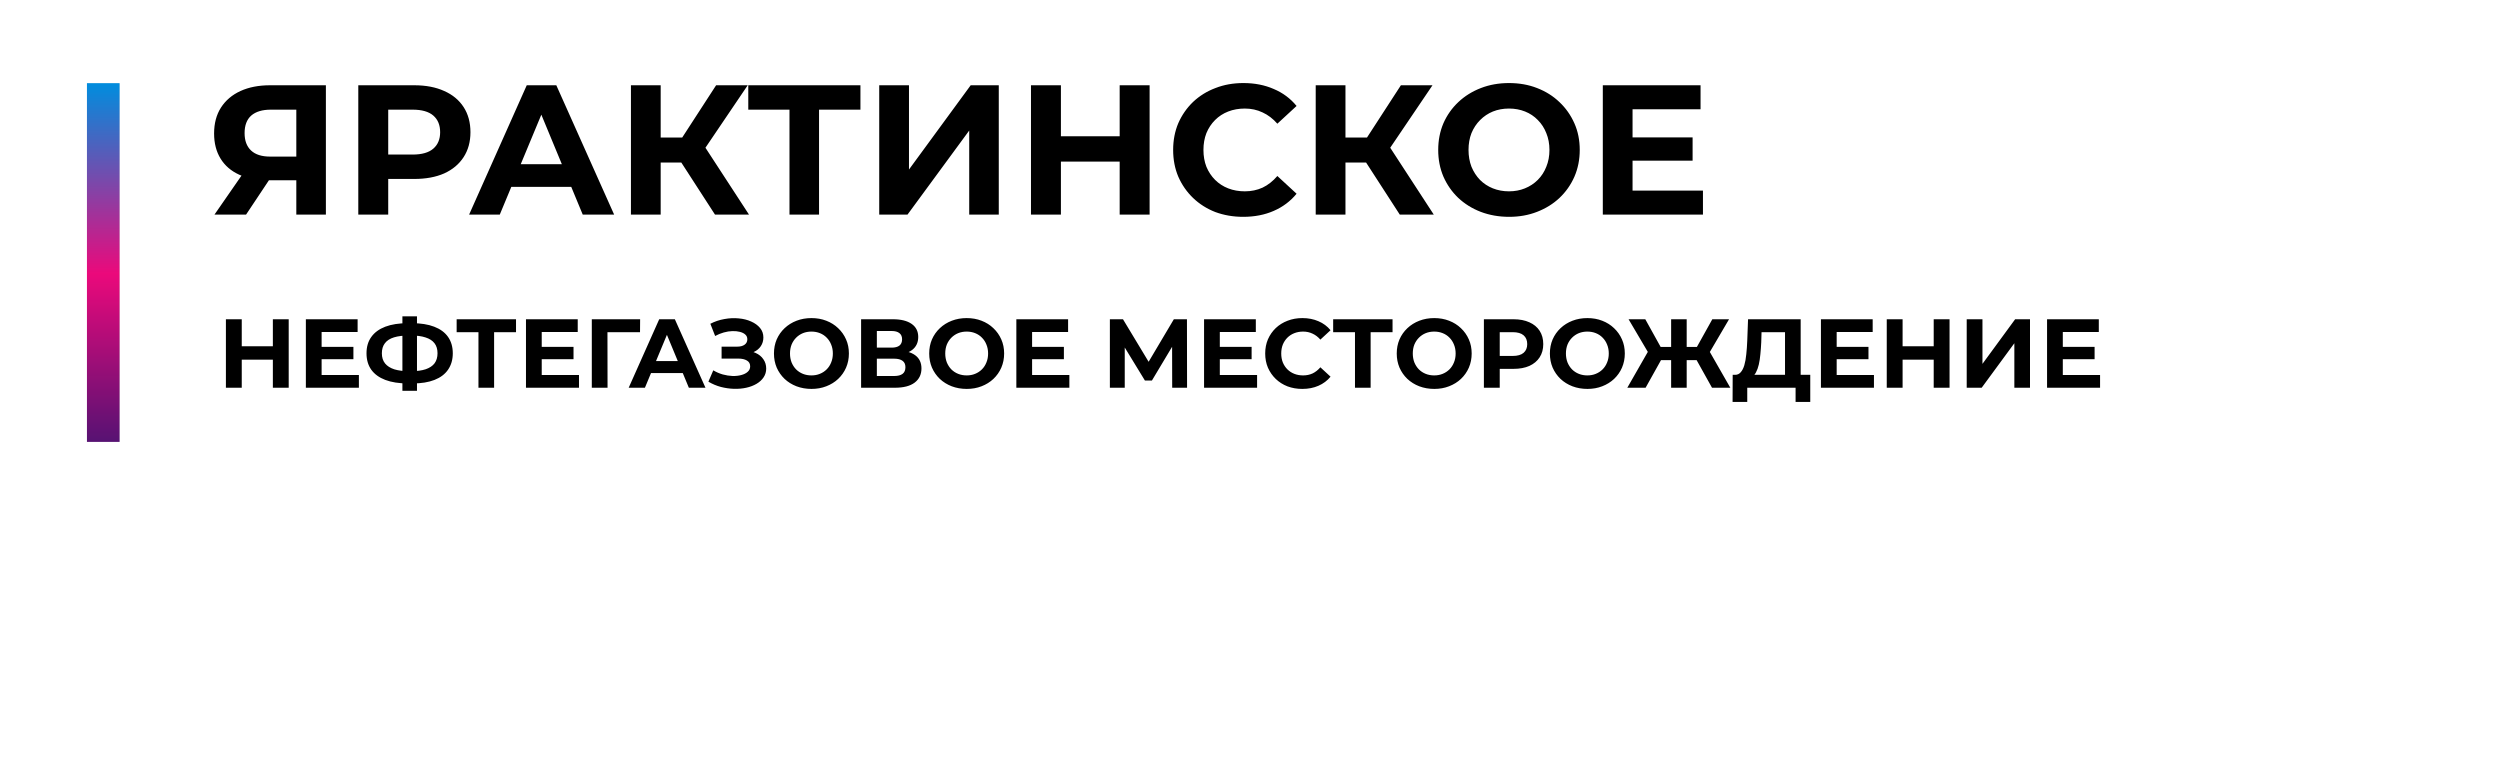 <svg width="243" height="76" viewBox="0 0 243 76" fill="none" xmlns="http://www.w3.org/2000/svg">
<path d="M181.257 71.207L199.257 37.522L185.36 37.522L181.257 71.207Z" fill="white"/>
<rect y="0.162" width="243" height="46.487" rx="10.565" fill="white"/>
<path d="M28.802 20.86V16.891L29.521 17.52H26.073C24.983 17.52 24.043 17.34 23.253 16.981C22.463 16.622 21.858 16.101 21.439 15.418C21.02 14.736 20.81 13.922 20.81 12.976C20.81 11.994 21.032 11.156 21.475 10.461C21.93 9.755 22.564 9.216 23.379 8.845C24.193 8.474 25.151 8.288 26.252 8.288H31.676V20.86H28.802ZM20.846 20.86L23.971 16.352H26.917L23.917 20.86H20.846ZM28.802 15.957V9.905L29.521 10.659H26.324C25.498 10.659 24.863 10.85 24.42 11.233C23.989 11.617 23.774 12.185 23.774 12.94C23.774 13.67 23.983 14.233 24.402 14.628C24.821 15.023 25.438 15.221 26.252 15.221H29.521L28.802 15.957ZM34.826 20.86V8.288H40.268C41.393 8.288 42.363 8.474 43.177 8.845C43.992 9.204 44.62 9.725 45.063 10.407C45.506 11.09 45.728 11.904 45.728 12.85C45.728 13.784 45.506 14.592 45.063 15.274C44.62 15.957 43.992 16.484 43.177 16.855C42.363 17.214 41.393 17.394 40.268 17.394H36.442L37.735 16.083V20.86H34.826ZM37.735 16.406L36.442 15.023H40.106C41.004 15.023 41.675 14.832 42.118 14.448C42.561 14.065 42.782 13.532 42.782 12.85C42.782 12.155 42.561 11.617 42.118 11.233C41.675 10.85 41.004 10.659 40.106 10.659H36.442L37.735 9.276V16.406ZM45.597 20.86L51.2 8.288H54.074L59.695 20.86H56.642L52.044 9.761H53.194L48.578 20.86H45.597ZM48.398 18.166L49.171 15.957H55.636L56.427 18.166H48.398ZM69.498 20.86L65.583 14.808L67.936 13.389L72.803 20.86H69.498ZM61.327 20.86V8.288H64.218V20.86H61.327ZM63.374 15.795V13.371H67.756V15.795H63.374ZM68.205 14.897L65.529 14.574L69.606 8.288H72.677L68.205 14.897ZM76.738 20.86V9.994L77.402 10.659H72.733V8.288H83.634V10.659H78.965L79.611 9.994V20.86H76.738ZM85.461 20.86V8.288H88.353V16.478L94.351 8.288H97.081V20.86H94.208V12.688L88.209 20.86H85.461ZM108.832 8.288H111.742V20.86H108.832V8.288ZM103.121 20.86H100.211V8.288H103.121V20.86ZM109.048 15.706H102.905V13.245H109.048V15.706ZM120.836 21.076C119.867 21.076 118.963 20.92 118.124 20.609C117.298 20.285 116.58 19.83 115.969 19.244C115.359 18.657 114.88 17.968 114.532 17.178C114.197 16.388 114.03 15.52 114.03 14.574C114.03 13.628 114.197 12.76 114.532 11.97C114.88 11.18 115.359 10.491 115.969 9.905C116.592 9.318 117.316 8.869 118.142 8.558C118.969 8.234 119.873 8.073 120.854 8.073C121.944 8.073 122.926 8.264 123.8 8.647C124.686 9.018 125.428 9.569 126.027 10.3L124.159 12.024C123.728 11.533 123.249 11.168 122.722 10.928C122.195 10.677 121.621 10.551 120.998 10.551C120.411 10.551 119.873 10.647 119.382 10.838C118.891 11.03 118.466 11.305 118.107 11.665C117.747 12.024 117.466 12.449 117.262 12.94C117.071 13.431 116.975 13.975 116.975 14.574C116.975 15.173 117.071 15.718 117.262 16.209C117.466 16.699 117.747 17.124 118.107 17.484C118.466 17.843 118.891 18.118 119.382 18.31C119.873 18.501 120.411 18.597 120.998 18.597C121.621 18.597 122.195 18.477 122.722 18.238C123.249 17.986 123.728 17.609 124.159 17.107L126.027 18.831C125.428 19.561 124.686 20.118 123.8 20.501C122.926 20.884 121.938 21.076 120.836 21.076ZM136.059 20.86L132.144 14.808L134.497 13.389L139.364 20.86H136.059ZM127.887 20.86V8.288H130.779V20.86H127.887ZM129.935 15.795V13.371H134.317V15.795H129.935ZM134.766 14.897L132.09 14.574L136.167 8.288H139.238L134.766 14.897ZM146.691 21.076C145.697 21.076 144.775 20.914 143.925 20.591C143.087 20.267 142.356 19.812 141.734 19.226C141.123 18.639 140.644 17.951 140.297 17.16C139.962 16.37 139.794 15.508 139.794 14.574C139.794 13.64 139.962 12.778 140.297 11.988C140.644 11.198 141.129 10.509 141.752 9.922C142.374 9.336 143.105 8.881 143.943 8.558C144.781 8.234 145.691 8.073 146.673 8.073C147.667 8.073 148.577 8.234 149.403 8.558C150.241 8.881 150.965 9.336 151.576 9.922C152.198 10.509 152.683 11.198 153.031 11.988C153.378 12.766 153.551 13.628 153.551 14.574C153.551 15.508 153.378 16.376 153.031 17.178C152.683 17.968 152.198 18.657 151.576 19.244C150.965 19.818 150.241 20.267 149.403 20.591C148.577 20.914 147.673 21.076 146.691 21.076ZM146.673 18.597C147.235 18.597 147.75 18.501 148.217 18.31C148.696 18.118 149.115 17.843 149.475 17.484C149.834 17.124 150.109 16.699 150.301 16.209C150.504 15.718 150.606 15.173 150.606 14.574C150.606 13.975 150.504 13.431 150.301 12.94C150.109 12.449 149.834 12.024 149.475 11.665C149.127 11.305 148.714 11.03 148.235 10.838C147.756 10.647 147.235 10.551 146.673 10.551C146.11 10.551 145.589 10.647 145.11 10.838C144.643 11.03 144.23 11.305 143.871 11.665C143.512 12.024 143.23 12.449 143.027 12.94C142.835 13.431 142.74 13.975 142.74 14.574C142.74 15.161 142.835 15.706 143.027 16.209C143.23 16.699 143.506 17.124 143.853 17.484C144.212 17.843 144.631 18.118 145.11 18.31C145.589 18.501 146.11 18.597 146.673 18.597ZM158.469 13.353H164.521V15.616H158.469V13.353ZM158.684 18.525H165.527V20.86H155.793V8.288H165.294V10.623H158.684V18.525Z" fill="black"/>
<path d="M26.522 31.032H28.062V37.688H26.522V31.032ZM23.498 37.688H21.958V31.032H23.498V37.688ZM26.636 34.959H23.384V33.657H26.636V34.959ZM31.147 33.714H34.351V34.912H31.147V33.714ZM31.261 36.452H34.884V37.688H29.73V31.032H34.76V32.268H31.261V36.452ZM39.646 37.27C38.784 37.27 38.052 37.156 37.45 36.928C36.854 36.7 36.401 36.37 36.09 35.939C35.779 35.501 35.624 34.969 35.624 34.341C35.624 33.714 35.779 33.184 36.09 32.753C36.401 32.316 36.854 31.983 37.45 31.755C38.052 31.527 38.784 31.413 39.646 31.413C39.659 31.413 39.694 31.413 39.751 31.413C39.814 31.413 39.874 31.413 39.931 31.413C39.995 31.413 40.03 31.413 40.036 31.413C40.892 31.413 41.614 31.527 42.204 31.755C42.8 31.983 43.25 32.316 43.554 32.753C43.858 33.191 44.011 33.72 44.011 34.341C44.011 34.956 43.858 35.486 43.554 35.929C43.256 36.367 42.816 36.7 42.233 36.928C41.656 37.156 40.949 37.27 40.112 37.27C40.093 37.27 40.049 37.27 39.979 37.27C39.909 37.27 39.84 37.27 39.77 37.27C39.706 37.27 39.665 37.27 39.646 37.27ZM39.789 36.081C39.808 36.081 39.833 36.081 39.865 36.081C39.897 36.081 39.919 36.081 39.931 36.081C40.515 36.081 40.996 36.018 41.377 35.891C41.763 35.758 42.052 35.565 42.242 35.311C42.432 35.051 42.527 34.725 42.527 34.332C42.527 33.939 42.429 33.615 42.233 33.362C42.036 33.108 41.748 32.921 41.367 32.801C40.993 32.674 40.521 32.611 39.95 32.611C39.938 32.611 39.912 32.611 39.874 32.611C39.843 32.611 39.814 32.611 39.789 32.611C39.187 32.611 38.689 32.671 38.296 32.791C37.903 32.912 37.608 33.102 37.412 33.362C37.215 33.615 37.117 33.942 37.117 34.341C37.117 34.741 37.221 35.07 37.431 35.33C37.64 35.584 37.941 35.774 38.334 35.901C38.733 36.021 39.218 36.081 39.789 36.081ZM39.114 37.983V30.747H40.531V37.983H39.114ZM46.506 37.688V31.936L46.858 32.287H44.386V31.032H50.157V32.287H47.685L48.027 31.936V37.688H46.506ZM52.541 33.714H55.746V34.912H52.541V33.714ZM52.656 36.452H56.278V37.688H51.125V31.032H56.155V32.268H52.656V36.452ZM57.523 37.688V31.032H62.22L62.21 32.287H58.692L59.044 31.936L59.053 37.688H57.523ZM61.108 37.688L64.075 31.032H65.596L68.572 37.688H66.956L64.521 31.812H65.13L62.686 37.688H61.108ZM62.591 36.262L63 35.093H66.423L66.841 36.262H62.591ZM68.856 37.099L69.331 35.996C69.616 36.167 69.921 36.3 70.244 36.395C70.574 36.484 70.894 36.535 71.204 36.547C71.521 36.554 71.807 36.522 72.06 36.452C72.32 36.383 72.526 36.278 72.678 36.138C72.837 35.999 72.916 35.822 72.916 35.606C72.916 35.352 72.811 35.165 72.602 35.045C72.393 34.918 72.114 34.855 71.765 34.855H70.139V33.695H71.651C71.962 33.695 72.203 33.631 72.374 33.505C72.552 33.378 72.64 33.203 72.64 32.981C72.64 32.791 72.577 32.639 72.45 32.525C72.323 32.405 72.149 32.316 71.927 32.259C71.712 32.202 71.468 32.176 71.195 32.183C70.922 32.189 70.64 32.233 70.349 32.316C70.057 32.398 69.778 32.513 69.512 32.658L69.046 31.47C69.477 31.248 69.93 31.096 70.406 31.013C70.887 30.924 71.35 30.902 71.794 30.947C72.244 30.985 72.65 31.086 73.011 31.251C73.372 31.409 73.661 31.619 73.876 31.878C74.092 32.138 74.2 32.446 74.2 32.801C74.2 33.118 74.117 33.4 73.952 33.647C73.788 33.894 73.556 34.085 73.258 34.218C72.967 34.351 72.631 34.417 72.25 34.417L72.288 34.075C72.732 34.075 73.116 34.151 73.439 34.303C73.769 34.449 74.022 34.655 74.2 34.921C74.383 35.181 74.475 35.482 74.475 35.825C74.475 36.142 74.39 36.427 74.219 36.68C74.054 36.928 73.826 37.137 73.534 37.308C73.242 37.479 72.91 37.606 72.536 37.688C72.162 37.771 71.762 37.806 71.338 37.793C70.919 37.78 70.498 37.72 70.073 37.612C69.648 37.498 69.242 37.327 68.856 37.099ZM78.88 37.803C78.354 37.803 77.866 37.717 77.416 37.546C76.972 37.375 76.585 37.134 76.256 36.823C75.933 36.512 75.679 36.148 75.495 35.73C75.318 35.311 75.229 34.855 75.229 34.36C75.229 33.866 75.318 33.409 75.495 32.991C75.679 32.573 75.936 32.208 76.265 31.898C76.595 31.587 76.982 31.346 77.425 31.175C77.869 31.004 78.351 30.918 78.871 30.918C79.397 30.918 79.879 31.004 80.316 31.175C80.76 31.346 81.143 31.587 81.467 31.898C81.796 32.208 82.053 32.573 82.237 32.991C82.421 33.403 82.513 33.859 82.513 34.36C82.513 34.855 82.421 35.314 82.237 35.739C82.053 36.157 81.796 36.522 81.467 36.833C81.143 37.137 80.76 37.375 80.316 37.546C79.879 37.717 79.4 37.803 78.88 37.803ZM78.871 36.49C79.169 36.49 79.441 36.44 79.689 36.338C79.942 36.237 80.164 36.091 80.354 35.901C80.544 35.711 80.69 35.486 80.791 35.226C80.899 34.966 80.953 34.677 80.953 34.36C80.953 34.043 80.899 33.755 80.791 33.495C80.69 33.235 80.544 33.01 80.354 32.82C80.17 32.63 79.952 32.484 79.698 32.383C79.445 32.281 79.169 32.23 78.871 32.23C78.573 32.23 78.297 32.281 78.043 32.383C77.796 32.484 77.578 32.63 77.387 32.82C77.197 33.01 77.048 33.235 76.941 33.495C76.839 33.755 76.788 34.043 76.788 34.36C76.788 34.671 76.839 34.959 76.941 35.226C77.048 35.486 77.194 35.711 77.378 35.901C77.568 36.091 77.79 36.237 78.043 36.338C78.297 36.44 78.573 36.49 78.871 36.49ZM83.699 37.688V31.032H86.799C87.573 31.032 88.175 31.181 88.606 31.479C89.037 31.777 89.252 32.202 89.252 32.753C89.252 33.298 89.049 33.723 88.644 34.028C88.238 34.325 87.699 34.474 87.027 34.474L87.208 34.075C87.956 34.075 88.536 34.224 88.948 34.522C89.36 34.82 89.566 35.251 89.566 35.815C89.566 36.398 89.344 36.858 88.9 37.194C88.463 37.523 87.823 37.688 86.98 37.688H83.699ZM85.23 36.547H86.923C87.278 36.547 87.547 36.478 87.731 36.338C87.915 36.199 88.007 35.983 88.007 35.691C88.007 35.413 87.915 35.207 87.731 35.074C87.547 34.934 87.278 34.864 86.923 34.864H85.23V36.547ZM85.23 33.79H86.666C87.002 33.79 87.255 33.723 87.427 33.59C87.598 33.451 87.683 33.248 87.683 32.981C87.683 32.715 87.598 32.516 87.427 32.383C87.255 32.243 87.002 32.173 86.666 32.173H85.23V33.79ZM93.97 37.803C93.444 37.803 92.956 37.717 92.505 37.546C92.062 37.375 91.675 37.134 91.345 36.823C91.022 36.512 90.769 36.148 90.585 35.73C90.407 35.311 90.318 34.855 90.318 34.36C90.318 33.866 90.407 33.409 90.585 32.991C90.769 32.573 91.025 32.208 91.355 31.898C91.684 31.587 92.071 31.346 92.515 31.175C92.959 31.004 93.441 30.918 93.96 30.918C94.486 30.918 94.968 31.004 95.406 31.175C95.849 31.346 96.233 31.587 96.556 31.898C96.886 32.208 97.142 32.573 97.326 32.991C97.51 33.403 97.602 33.859 97.602 34.36C97.602 34.855 97.51 35.314 97.326 35.739C97.142 36.157 96.886 36.522 96.556 36.833C96.233 37.137 95.849 37.375 95.406 37.546C94.968 37.717 94.49 37.803 93.97 37.803ZM93.96 36.49C94.258 36.49 94.531 36.44 94.778 36.338C95.032 36.237 95.254 36.091 95.444 35.901C95.634 35.711 95.78 35.486 95.881 35.226C95.989 34.966 96.043 34.677 96.043 34.36C96.043 34.043 95.989 33.755 95.881 33.495C95.78 33.235 95.634 33.01 95.444 32.82C95.26 32.63 95.041 32.484 94.787 32.383C94.534 32.281 94.258 32.23 93.96 32.23C93.662 32.23 93.387 32.281 93.133 32.383C92.886 32.484 92.667 32.63 92.477 32.82C92.287 33.01 92.138 33.235 92.03 33.495C91.929 33.755 91.878 34.043 91.878 34.36C91.878 34.671 91.929 34.959 92.03 35.226C92.138 35.486 92.284 35.711 92.467 35.901C92.658 36.091 92.879 36.237 93.133 36.338C93.387 36.44 93.662 36.49 93.96 36.49ZM100.206 33.714H103.41V34.912H100.206V33.714ZM100.32 36.452H103.942V37.688H98.789V31.032H103.819V32.268H100.32V36.452ZM107.88 37.688V31.032H109.154L111.987 35.73H111.312L114.098 31.032H115.372L115.382 37.688H113.937L113.927 33.248H114.203L111.968 36.985H111.284L109.002 33.248H109.325V37.688H107.88ZM118.452 33.714H121.657V34.912H118.452V33.714ZM118.566 36.452H122.189V37.688H117.035V31.032H122.066V32.268H118.566V36.452ZM126.581 37.803C126.067 37.803 125.589 37.72 125.145 37.555C124.708 37.384 124.327 37.143 124.004 36.833C123.681 36.522 123.427 36.157 123.243 35.739C123.066 35.321 122.977 34.861 122.977 34.36C122.977 33.859 123.066 33.4 123.243 32.981C123.427 32.563 123.681 32.199 124.004 31.888C124.334 31.577 124.717 31.34 125.154 31.175C125.592 31.004 126.07 30.918 126.59 30.918C127.167 30.918 127.687 31.02 128.15 31.222C128.619 31.419 129.012 31.711 129.329 32.097L128.34 33.01C128.112 32.75 127.858 32.557 127.579 32.43C127.3 32.297 126.996 32.23 126.666 32.23C126.356 32.23 126.07 32.281 125.811 32.383C125.551 32.484 125.326 32.63 125.135 32.82C124.945 33.01 124.796 33.235 124.689 33.495C124.587 33.755 124.536 34.043 124.536 34.36C124.536 34.677 124.587 34.966 124.689 35.226C124.796 35.486 124.945 35.711 125.135 35.901C125.326 36.091 125.551 36.237 125.811 36.338C126.07 36.44 126.356 36.49 126.666 36.49C126.996 36.49 127.3 36.427 127.579 36.3C127.858 36.167 128.112 35.967 128.34 35.701L129.329 36.614C129.012 37.001 128.619 37.295 128.15 37.498C127.687 37.701 127.164 37.803 126.581 37.803ZM131.704 37.688V31.936L132.055 32.287H129.583V31.032H135.355V32.287H132.883L133.225 31.936V37.688H131.704ZM139.415 37.803C138.889 37.803 138.4 37.717 137.95 37.546C137.507 37.375 137.12 37.134 136.79 36.823C136.467 36.512 136.213 36.148 136.03 35.73C135.852 35.311 135.763 34.855 135.763 34.36C135.763 33.866 135.852 33.409 136.03 32.991C136.213 32.573 136.47 32.208 136.8 31.898C137.129 31.587 137.516 31.346 137.96 31.175C138.404 31.004 138.885 30.918 139.405 30.918C139.931 30.918 140.413 31.004 140.85 31.175C141.294 31.346 141.678 31.587 142.001 31.898C142.331 32.208 142.587 32.573 142.771 32.991C142.955 33.403 143.047 33.859 143.047 34.36C143.047 34.855 142.955 35.314 142.771 35.739C142.587 36.157 142.331 36.522 142.001 36.833C141.678 37.137 141.294 37.375 140.85 37.546C140.413 37.717 139.934 37.803 139.415 37.803ZM139.405 36.49C139.703 36.49 139.976 36.44 140.223 36.338C140.476 36.237 140.698 36.091 140.889 35.901C141.079 35.711 141.224 35.486 141.326 35.226C141.434 34.966 141.488 34.677 141.488 34.36C141.488 34.043 141.434 33.755 141.326 33.495C141.224 33.235 141.079 33.01 140.889 32.82C140.705 32.63 140.486 32.484 140.232 32.383C139.979 32.281 139.703 32.23 139.405 32.23C139.107 32.23 138.831 32.281 138.578 32.383C138.331 32.484 138.112 32.63 137.922 32.82C137.732 33.01 137.583 33.235 137.475 33.495C137.373 33.755 137.323 34.043 137.323 34.36C137.323 34.671 137.373 34.959 137.475 35.226C137.583 35.486 137.728 35.711 137.912 35.901C138.102 36.091 138.324 36.237 138.578 36.338C138.831 36.44 139.107 36.49 139.405 36.49ZM144.234 37.688V31.032H147.115C147.711 31.032 148.224 31.131 148.655 31.327C149.086 31.517 149.419 31.793 149.654 32.154C149.888 32.516 150.005 32.947 150.005 33.447C150.005 33.942 149.888 34.37 149.654 34.731C149.419 35.093 149.086 35.371 148.655 35.568C148.224 35.758 147.711 35.853 147.115 35.853H145.089L145.774 35.159V37.688H144.234ZM145.774 35.33L145.089 34.598H147.029C147.505 34.598 147.86 34.497 148.094 34.294C148.329 34.091 148.446 33.809 148.446 33.447C148.446 33.08 148.329 32.794 148.094 32.592C147.86 32.389 147.505 32.287 147.029 32.287H145.089L145.774 31.555V35.33ZM154.3 37.803C153.774 37.803 153.286 37.717 152.836 37.546C152.392 37.375 152.005 37.134 151.675 36.823C151.352 36.512 151.099 36.148 150.915 35.73C150.737 35.311 150.649 34.855 150.649 34.36C150.649 33.866 150.737 33.409 150.915 32.991C151.099 32.573 151.355 32.208 151.685 31.898C152.015 31.587 152.401 31.346 152.845 31.175C153.289 31.004 153.771 30.918 154.29 30.918C154.816 30.918 155.298 31.004 155.736 31.175C156.179 31.346 156.563 31.587 156.886 31.898C157.216 32.208 157.473 32.573 157.656 32.991C157.84 33.403 157.932 33.859 157.932 34.36C157.932 34.855 157.84 35.314 157.656 35.739C157.473 36.157 157.216 36.522 156.886 36.833C156.563 37.137 156.179 37.375 155.736 37.546C155.298 37.717 154.82 37.803 154.3 37.803ZM154.29 36.49C154.588 36.49 154.861 36.44 155.108 36.338C155.362 36.237 155.584 36.091 155.774 35.901C155.964 35.711 156.11 35.486 156.211 35.226C156.319 34.966 156.373 34.677 156.373 34.36C156.373 34.043 156.319 33.755 156.211 33.495C156.11 33.235 155.964 33.01 155.774 32.82C155.59 32.63 155.371 32.484 155.118 32.383C154.864 32.281 154.588 32.23 154.29 32.23C153.992 32.23 153.717 32.281 153.463 32.383C153.216 32.484 152.997 32.63 152.807 32.82C152.617 33.01 152.468 33.235 152.36 33.495C152.259 33.755 152.208 34.043 152.208 34.36C152.208 34.671 152.259 34.959 152.36 35.226C152.468 35.486 152.614 35.711 152.797 35.901C152.988 36.091 153.21 36.237 153.463 36.338C153.717 36.44 153.992 36.49 154.29 36.49ZM166.408 37.688L164.621 34.484L165.923 33.733L168.186 37.688H166.408ZM163.489 35.007V33.723H165.562V35.007H163.489ZM166.009 34.532L164.583 34.36L166.437 31.032H168.063L166.009 34.532ZM159.952 37.688H158.174L160.437 33.733L161.74 34.484L159.952 37.688ZM163.946 37.688H162.434V31.032H163.946V37.688ZM162.881 35.007H160.798V33.723H162.881V35.007ZM160.361 34.532L158.297 31.032H159.923L161.768 34.36L160.361 34.532ZM173.504 37.004V32.287H171.222L171.193 33.257C171.174 33.669 171.146 34.059 171.108 34.427C171.076 34.794 171.025 35.13 170.956 35.435C170.886 35.733 170.794 35.986 170.68 36.196C170.572 36.405 170.436 36.554 170.271 36.642L168.626 36.433C168.854 36.44 169.041 36.36 169.187 36.196C169.339 36.031 169.459 35.799 169.548 35.501C169.637 35.197 169.7 34.842 169.738 34.436C169.783 34.031 169.814 33.59 169.833 33.115L169.91 31.032H175.025V37.004H173.504ZM168.407 39.067L168.417 36.433H175.957V39.067H174.531V37.688H169.833V39.067H168.407ZM178.411 33.714H181.615V34.912H178.411V33.714ZM178.525 36.452H182.148V37.688H176.994V31.032H182.024V32.268H178.525V36.452ZM187.956 31.032H189.497V37.688H187.956V31.032ZM184.932 37.688H183.392V31.032H184.932V37.688ZM188.07 34.959H184.818V33.657H188.07V34.959ZM191.164 37.688V31.032H192.695V35.368L195.871 31.032H197.316V37.688H195.795V33.362L192.619 37.688H191.164ZM200.39 33.714H203.595V34.912H200.39V33.714ZM200.505 36.452H204.127V37.688H198.974V31.032H204.004V32.268H200.505V36.452Z" fill="black"/>
<g filter="url(#filter0_d_296_877)">
<rect x="11.622" y="5.973" width="34.865" height="3.17" transform="rotate(90 11.622 5.973)" fill="#D9D9D9"/>
<rect x="11.622" y="5.973" width="34.865" height="3.17" transform="rotate(90 11.622 5.973)" fill="url(#paint0_linear_296_877)"/>
</g>
<defs>
<filter id="filter0_d_296_877" x="6.339" y="5.973" width="7.396" height="39.091" filterUnits="userSpaceOnUse" color-interpolation-filters="sRGB">
<feFlood flood-opacity="0" result="BackgroundImageFix"/>
<feColorMatrix in="SourceAlpha" type="matrix" values="0 0 0 0 0 0 0 0 0 0 0 0 0 0 0 0 0 0 127 0" result="hardAlpha"/>
<feOffset dy="2.113"/>
<feGaussianBlur stdDeviation="1.057"/>
<feComposite in2="hardAlpha" operator="out"/>
<feColorMatrix type="matrix" values="0 0 0 0 0 0 0 0 0 0 0 0 0 0 0 0 0 0 0.25 0"/>
<feBlend mode="normal" in2="BackgroundImageFix" result="effect1_dropShadow_296_877"/>
<feBlend mode="normal" in="SourceGraphic" in2="effect1_dropShadow_296_877" result="shape"/>
</filter>
<linearGradient id="paint0_linear_296_877" x1="11.622" y1="5.973" x2="46.487" y2="5.973" gradientUnits="userSpaceOnUse">
<stop stop-color="#008DDE"/>
<stop offset="0.531" stop-color="#EB097B"/>
<stop offset="1" stop-color="#571273"/>
</linearGradient>
</defs>
</svg>
